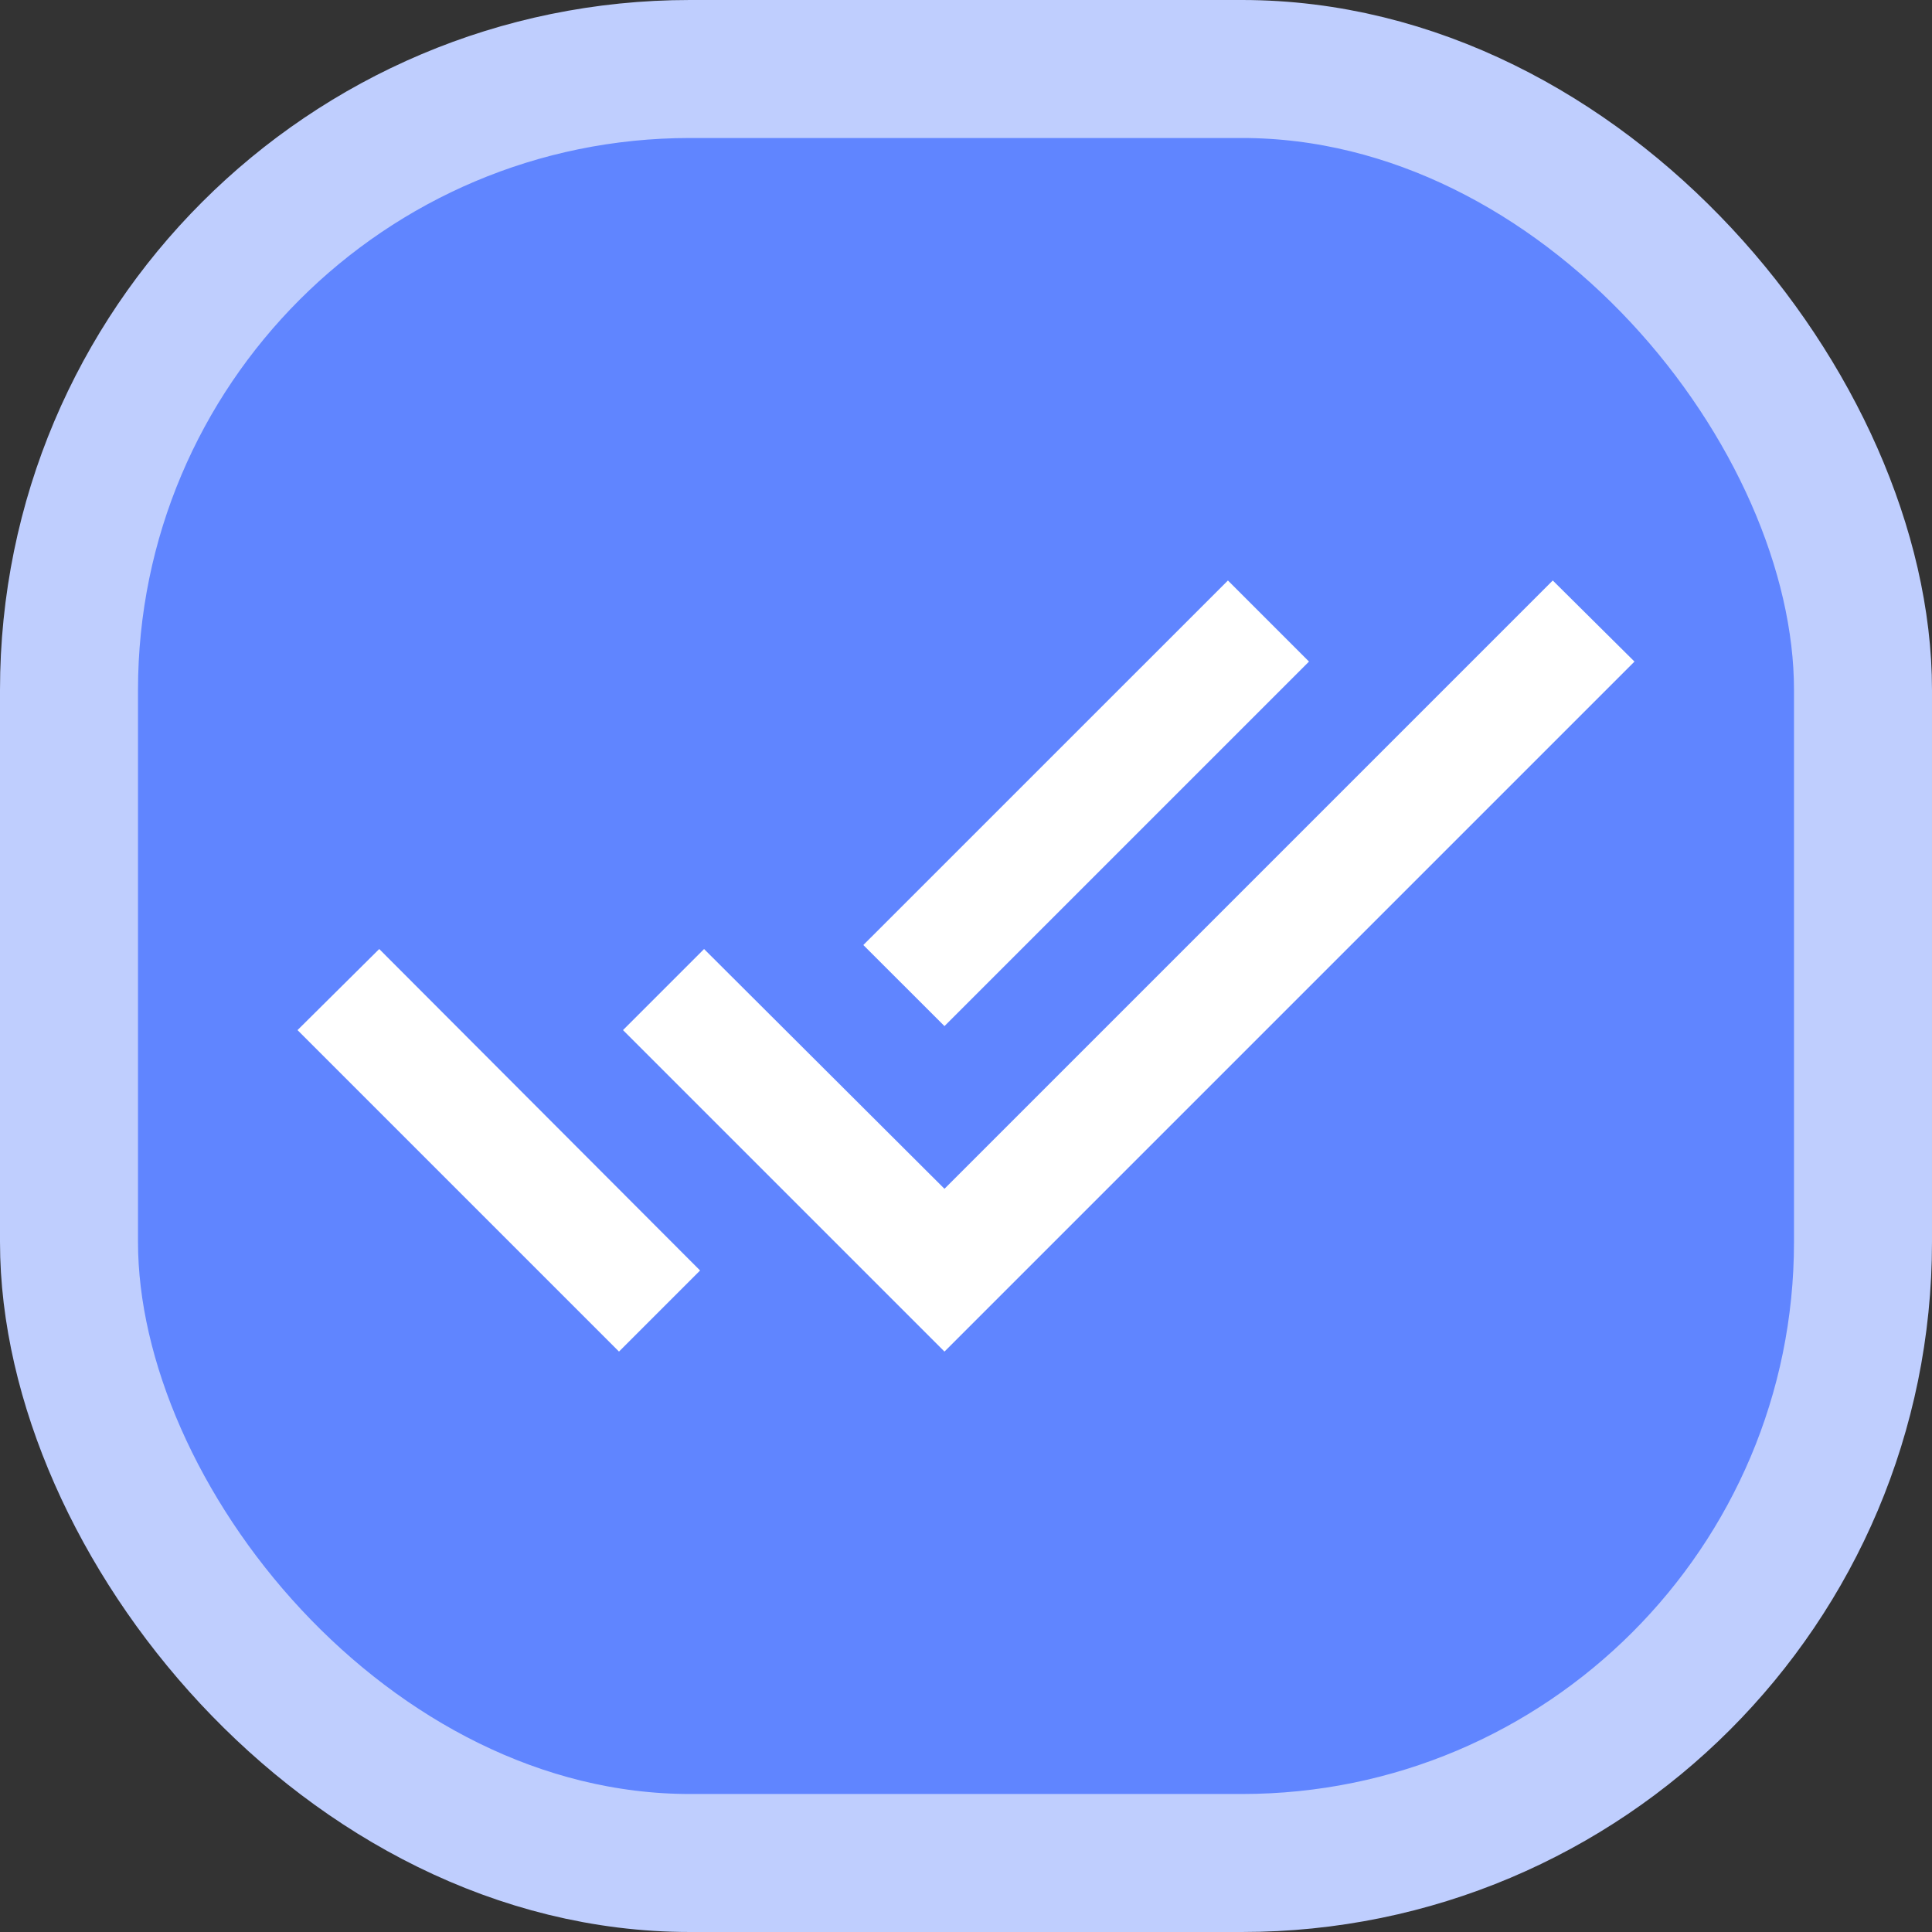 <svg width="28" height="28" viewBox="0 0 28 28" fill="none" xmlns="http://www.w3.org/2000/svg">
<rect x="0" y="0" width="28" height="28" fill="#333333" stroke="none"/>
<rect x="1" y="1" width="26" height="26" rx="9" fill="#6085FF"/>
<path d="M18.971 9.588L17.796 8.413L12.512 13.696L13.688 14.871L18.971 9.588ZM22.504 8.413L13.688 17.229L10.204 13.754L9.029 14.929L13.688 19.588L23.688 9.588L22.504 8.413ZM4.312 14.929L8.971 19.588L10.146 18.413L5.496 13.754L4.312 14.929Z" fill="white"/>
<rect x="1" y="1" width="26" height="26" rx="9" stroke="#BFCEFE" stroke-width="2"/>
</svg>
